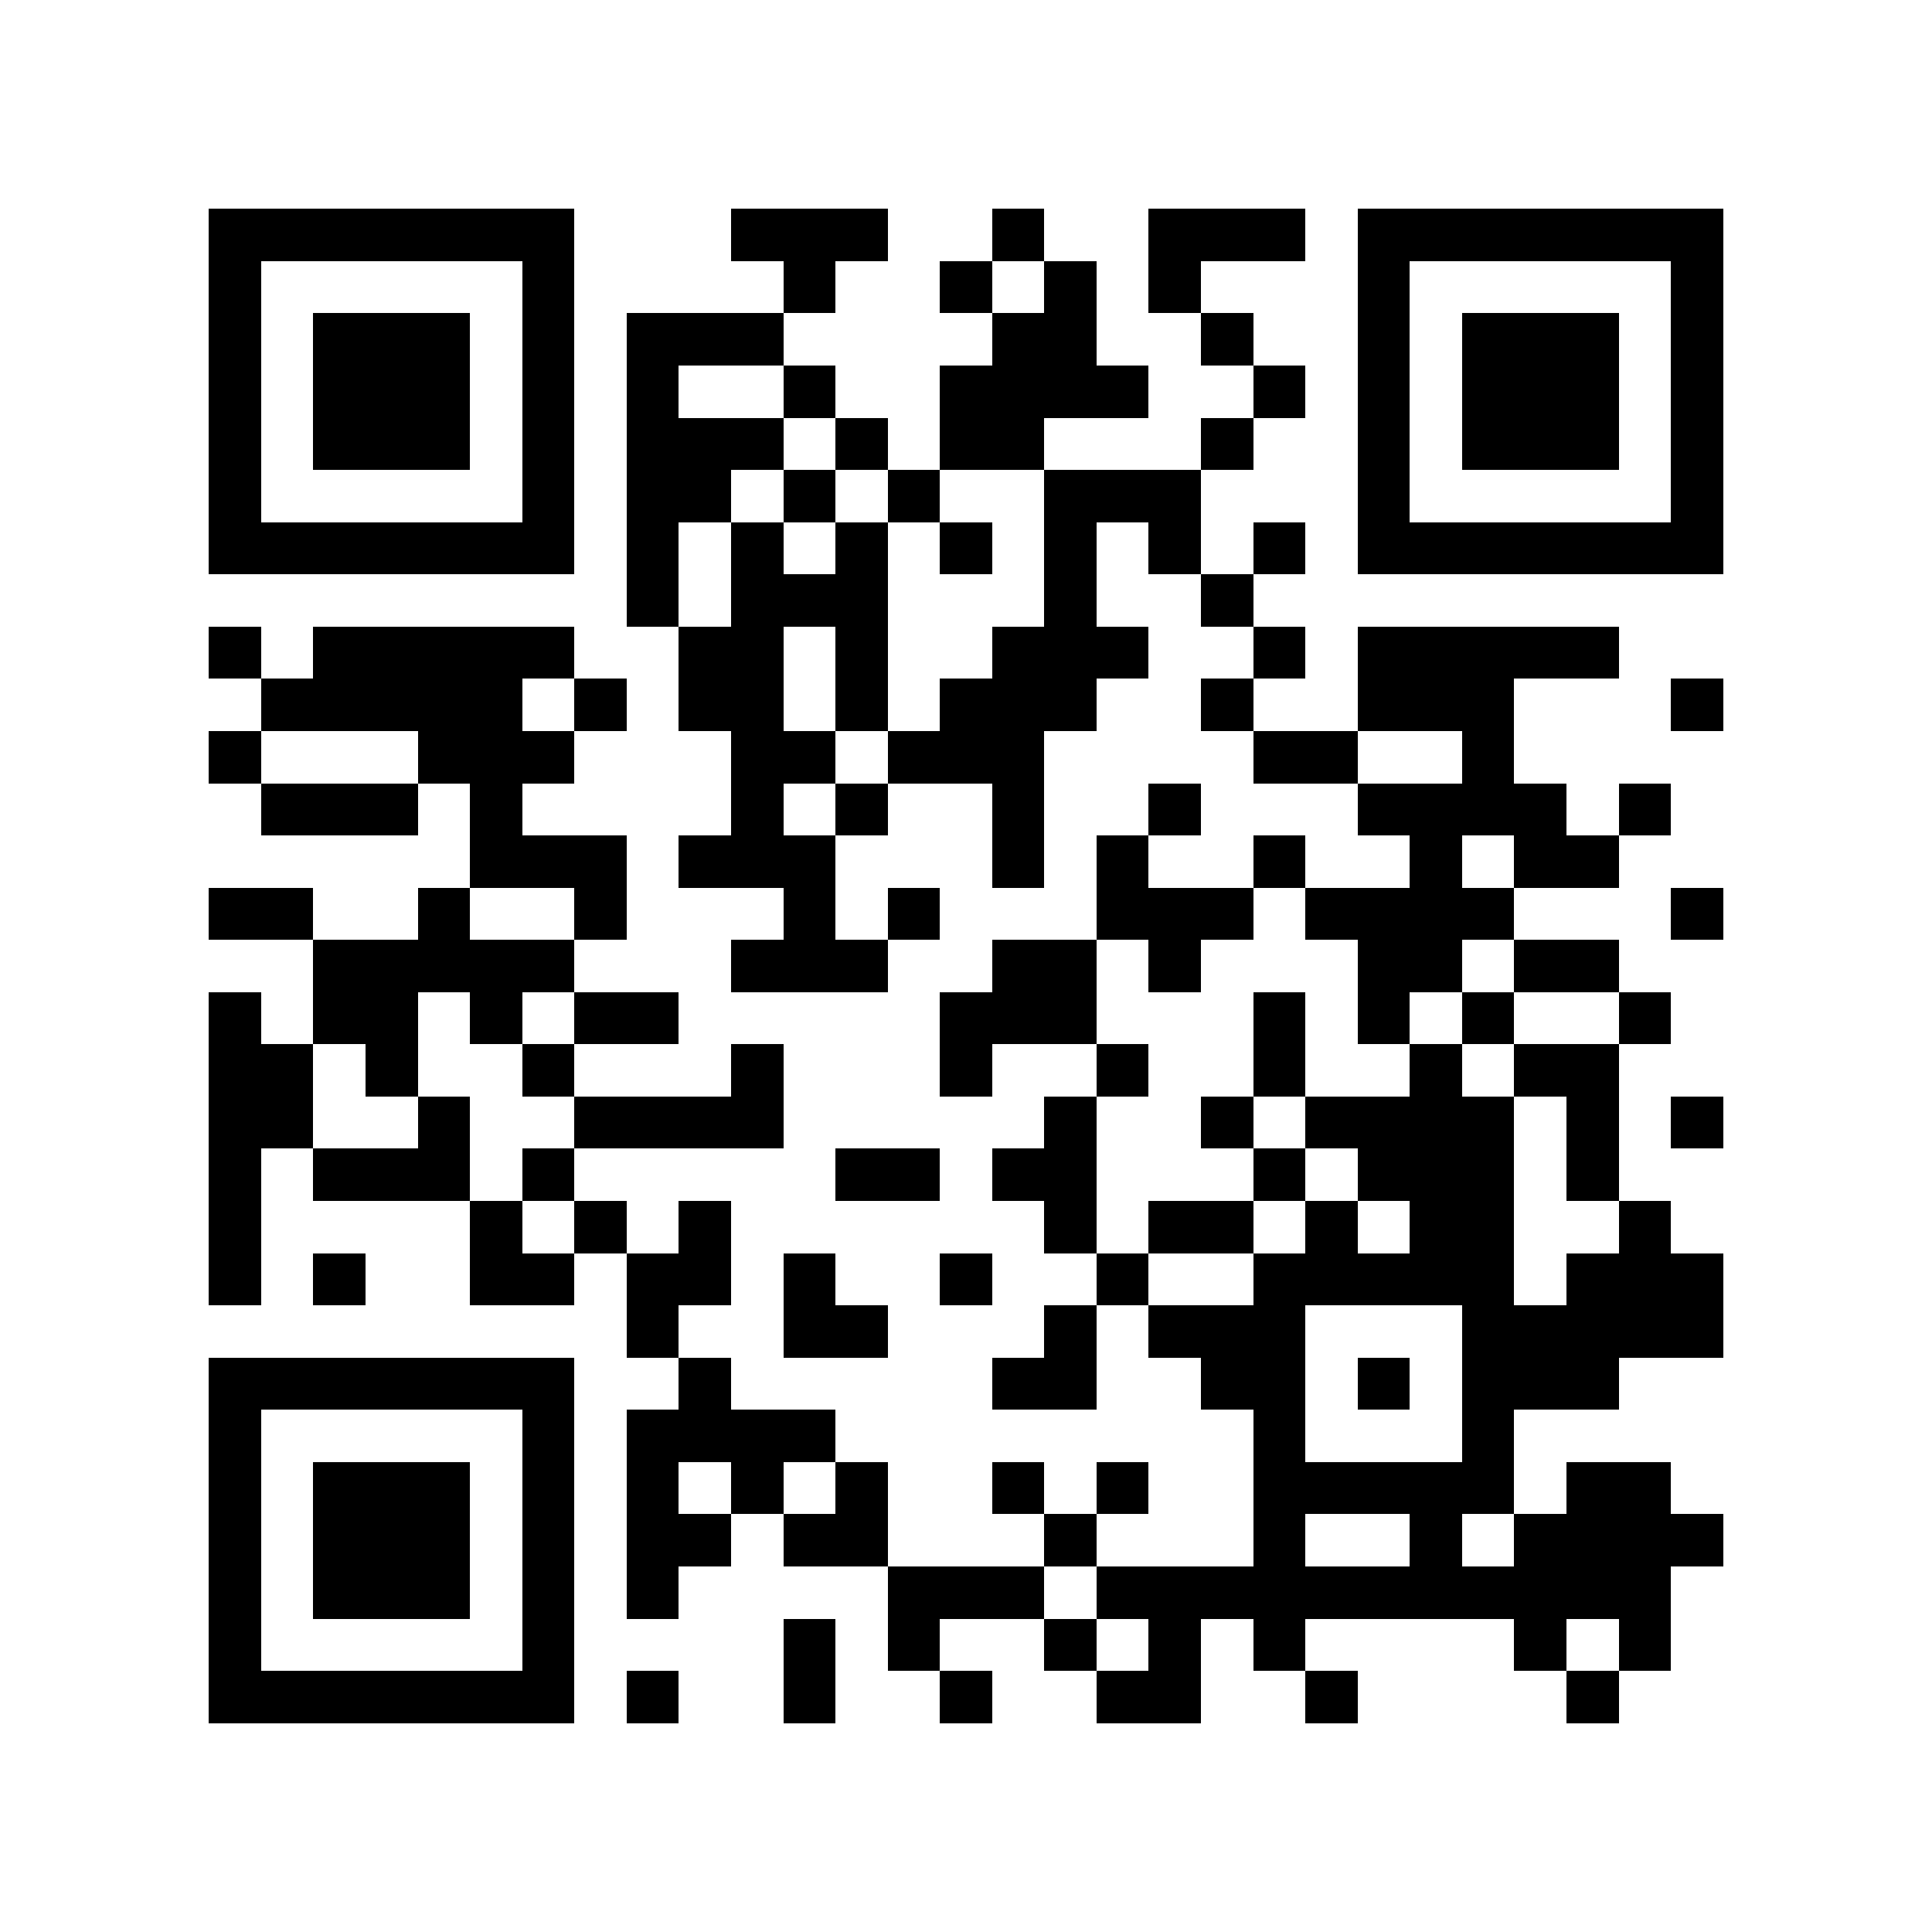 <?xml version="1.0" encoding="utf-8"?><!DOCTYPE svg PUBLIC "-//W3C//DTD SVG 1.1//EN" "http://www.w3.org/Graphics/SVG/1.1/DTD/svg11.dtd"><svg xmlns="http://www.w3.org/2000/svg" viewBox="0 0 37 37" shape-rendering="crispEdges"><path fill="#ffffff" d="M0 0h37v37H0z"/><path stroke="#000000" d="M4 4.5h7m3 0h3m2 0h1m2 0h3m1 0h7M4 5.5h1m5 0h1m4 0h1m2 0h1m1 0h1m1 0h1m3 0h1m5 0h1M4 6.5h1m1 0h3m1 0h1m1 0h3m4 0h2m2 0h1m2 0h1m1 0h3m1 0h1M4 7.5h1m1 0h3m1 0h1m1 0h1m2 0h1m2 0h4m2 0h1m1 0h1m1 0h3m1 0h1M4 8.5h1m1 0h3m1 0h1m1 0h3m1 0h1m1 0h2m3 0h1m2 0h1m1 0h3m1 0h1M4 9.5h1m5 0h1m1 0h2m1 0h1m1 0h1m2 0h3m3 0h1m5 0h1M4 10.5h7m1 0h1m1 0h1m1 0h1m1 0h1m1 0h1m1 0h1m1 0h1m1 0h7M12 11.5h1m1 0h3m3 0h1m2 0h1M4 12.5h1m1 0h5m2 0h2m1 0h1m2 0h3m2 0h1m1 0h5M5 13.5h5m1 0h1m1 0h2m1 0h1m1 0h3m2 0h1m2 0h3m3 0h1M4 14.5h1m3 0h3m3 0h2m1 0h3m4 0h2m2 0h1M5 15.5h3m1 0h1m4 0h1m1 0h1m2 0h1m2 0h1m3 0h4m1 0h1M9 16.5h3m1 0h3m3 0h1m1 0h1m2 0h1m2 0h1m1 0h2M4 17.5h2m2 0h1m2 0h1m3 0h1m1 0h1m3 0h3m1 0h4m3 0h1M6 18.5h5m3 0h3m2 0h2m1 0h1m3 0h2m1 0h2M4 19.5h1m1 0h2m1 0h1m1 0h2m5 0h3m3 0h1m1 0h1m1 0h1m2 0h1M4 20.5h2m1 0h1m2 0h1m3 0h1m3 0h1m2 0h1m2 0h1m2 0h1m1 0h2M4 21.5h2m2 0h1m2 0h4m5 0h1m2 0h1m1 0h4m1 0h1m1 0h1M4 22.5h1m1 0h3m1 0h1m5 0h2m1 0h2m3 0h1m1 0h3m1 0h1M4 23.5h1m4 0h1m1 0h1m1 0h1m6 0h1m1 0h2m1 0h1m1 0h2m2 0h1M4 24.5h1m1 0h1m2 0h2m1 0h2m1 0h1m2 0h1m2 0h1m2 0h5m1 0h3M12 25.5h1m2 0h2m3 0h1m1 0h3m3 0h5M4 26.5h7m2 0h1m5 0h2m2 0h2m1 0h1m1 0h3M4 27.5h1m5 0h1m1 0h4m8 0h1m3 0h1M4 28.5h1m1 0h3m1 0h1m1 0h1m1 0h1m1 0h1m2 0h1m1 0h1m2 0h5m1 0h2M4 29.5h1m1 0h3m1 0h1m1 0h2m1 0h2m3 0h1m3 0h1m2 0h1m1 0h4M4 30.5h1m1 0h3m1 0h1m1 0h1m4 0h3m1 0h11M4 31.5h1m5 0h1m4 0h1m1 0h1m2 0h1m1 0h1m1 0h1m4 0h1m1 0h1M4 32.5h7m1 0h1m2 0h1m2 0h1m2 0h2m2 0h1m4 0h1"/></svg>

